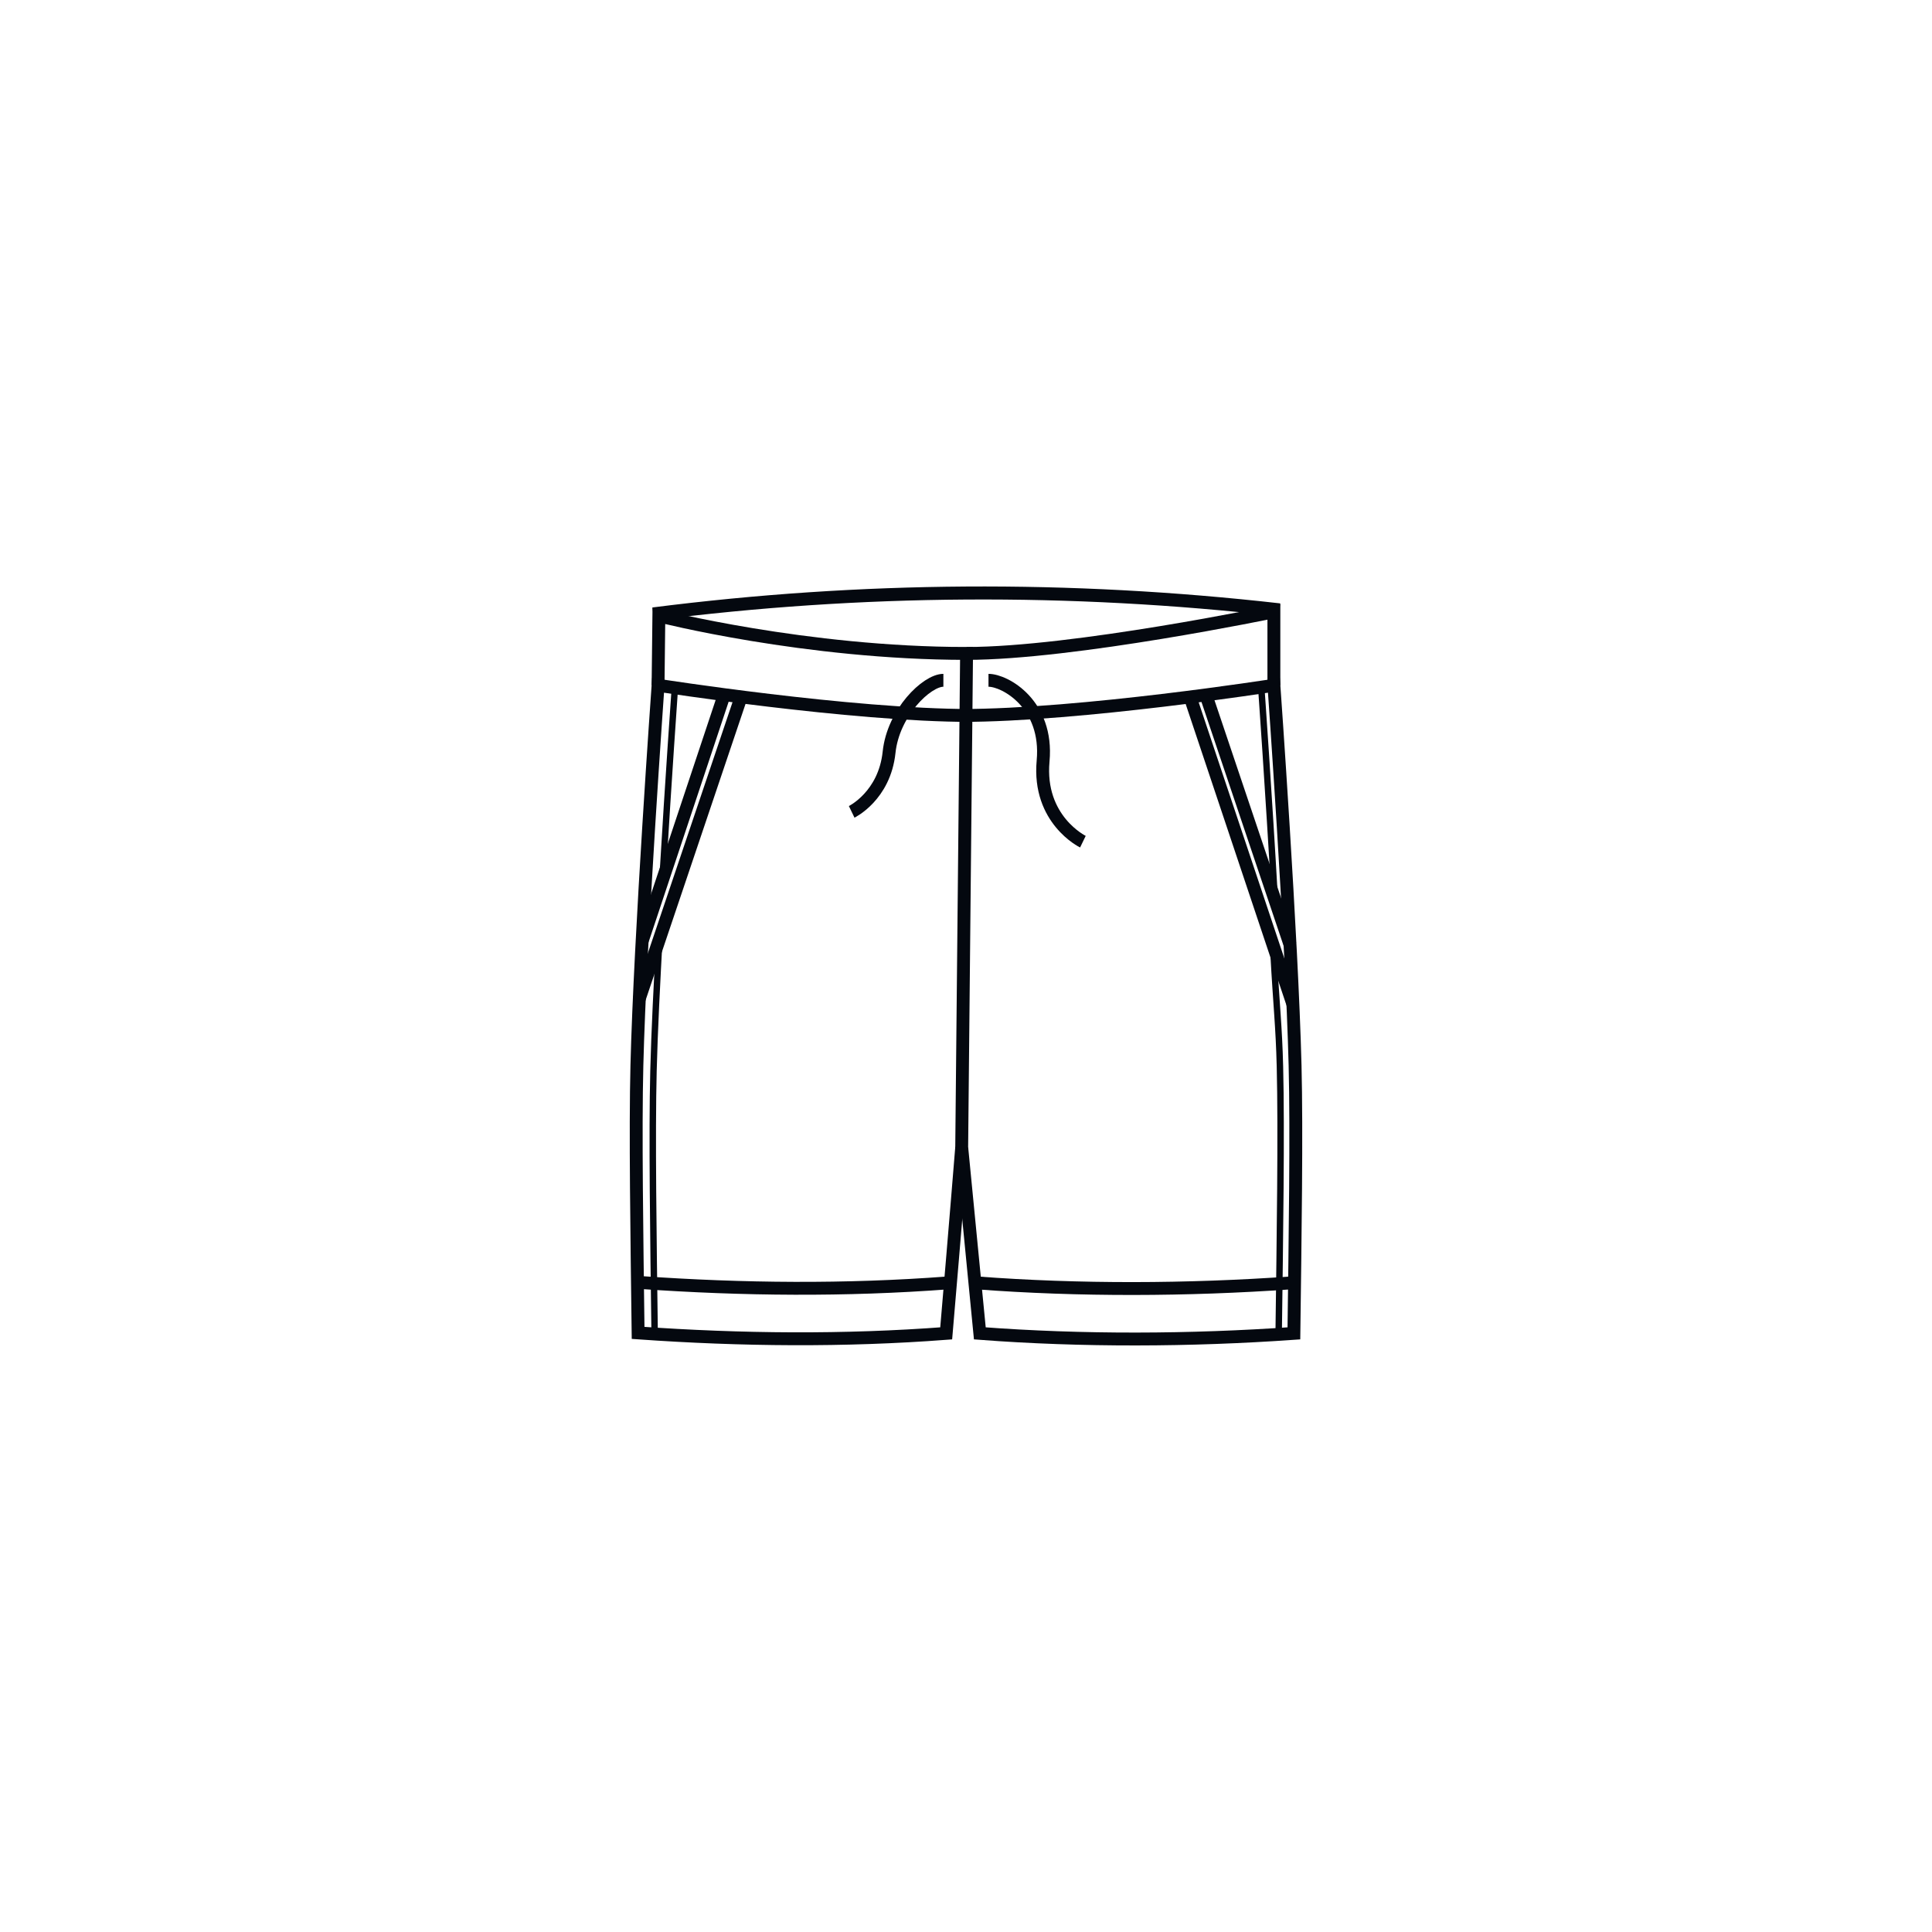 <?xml version="1.0" encoding="utf-8"?>
<!-- Generator: Adobe Illustrator 16.0.0, SVG Export Plug-In . SVG Version: 6.00 Build 0)  -->
<!DOCTYPE svg PUBLIC "-//W3C//DTD SVG 1.1//EN" "http://www.w3.org/Graphics/SVG/1.1/DTD/svg11.dtd">
<svg version="1.1" xmlns="http://www.w3.org/2000/svg" xmlns:xlink="http://www.w3.org/1999/xlink" x="0px" y="0px"  viewBox="0 0 75 75" enable-background="new 0 0 75 75" xml:space="preserve">
<g id="TENCEL_Woven">
	<g>
		<path fill="none" stroke="#04080F" stroke-width="0.5" stroke-miterlimit="10" d="M37.681,27.774
			c-4.656,0-12.135-1.172-12.135-1.172s-0.697,9.758-0.822,14.765c-0.064,2.511,0,6.67,0.047,10.376
			c4.014,0.283,8.003,0.318,11.96,0.018c0.345-4.035,0.602-7.227,0.602-7.227"/>
		<line fill="none" stroke="#04080F" stroke-width="0.5" stroke-miterlimit="10" x1="46.813" y1="26.977" x2="50.08" y2="36.678"/>
		<line fill="none" stroke="#04080F" stroke-width="0.5" stroke-miterlimit="10" x1="28.113" y1="26.969" x2="24.926" y2="36.54"/>
		<path fill="none" stroke="#04080F" stroke-width="0.5" stroke-miterlimit="10" d="M49.452,26.602V23.75
			c0,0-7.778,1.616-11.93,1.616"/>
		<path fill="none" stroke="#04080F" stroke-width="0.25" stroke-miterlimit="10" d="M25.729,33.934
			c0.224-3.778,0.462-7.124,0.462-7.124"/>
		<path fill="none" stroke="#04080F" stroke-width="0.25" stroke-miterlimit="10" d="M25.413,51.762
			c-0.048-3.655-0.108-7.719-0.045-10.187c0.038-1.546,0.135-3.427,0.246-5.453"/>
		<path fill="none" stroke="#04080F" stroke-width="0.25" stroke-miterlimit="10" d="M49.49,34.972
			c-0.24-4.238-0.531-8.319-0.531-8.319"/>
		<path fill="none" stroke="#04080F" stroke-width="0.25" stroke-miterlimit="10" d="M49.638,51.752
			c0.049-3.703,0.111-7.837,0.049-10.345c-0.039-1.573-0.137-2.339-0.249-4.4"/>
		<line fill="none" stroke="#04080F" stroke-width="0.5" stroke-miterlimit="10" x1="28.776" y1="27.034" x2="24.817" y2="38.773"/>
		<line fill="none" stroke="#04080F" stroke-width="0.5" stroke-miterlimit="10" x1="46.234" y1="27.159" x2="50.19" y2="38.985"/>
		<path fill="none" stroke="#04080F" stroke-width="0.505" stroke-miterlimit="10" d="M25.36,23.832
			c8.055-1.025,16.156-1.083,24.308-0.158"/>
		<path fill="none" stroke="#04080F" stroke-width="0.5" stroke-miterlimit="10" d="M36.622,26.409
			c-0.644,0-1.946,1.251-2.108,2.793c-0.178,1.698-1.452,2.314-1.452,2.314"/>
		<path fill="none" stroke="#04080F" stroke-width="0.5" stroke-miterlimit="10" d="M38.373,26.409c0.645,0,2.322,0.931,2.12,3.132
			c-0.209,2.283,1.545,3.133,1.545,3.133"/>
		<path fill="none" stroke="#04080F" stroke-width="0.5" stroke-miterlimit="10" d="M37.316,27.774
			c4.658,0,12.137-1.172,12.137-1.172s0.696,9.758,0.822,14.765c0.065,2.558,0.002,6.712-0.046,10.394
			c-4.014,0.283-8.235,0.301-12.192,0c-0.396-4.065-0.704-7.227-0.704-7.227l0.189-19.168c-6.242,0-11.945-1.458-11.945-1.458
			l-0.031,2.694"/>
		<path fill="none" stroke="#04080F" stroke-width="0.5" stroke-miterlimit="10" d="M24.836,49.785
			c4.014,0.282,8.003,0.316,11.959,0.017"/>
		<path fill="none" stroke="#04080F" stroke-width="0.5" stroke-miterlimit="10" d="M50.118,49.802c-4.014,0.283-8.236,0.3-12.192,0
			"/>
	</g>
</g>
</svg>
